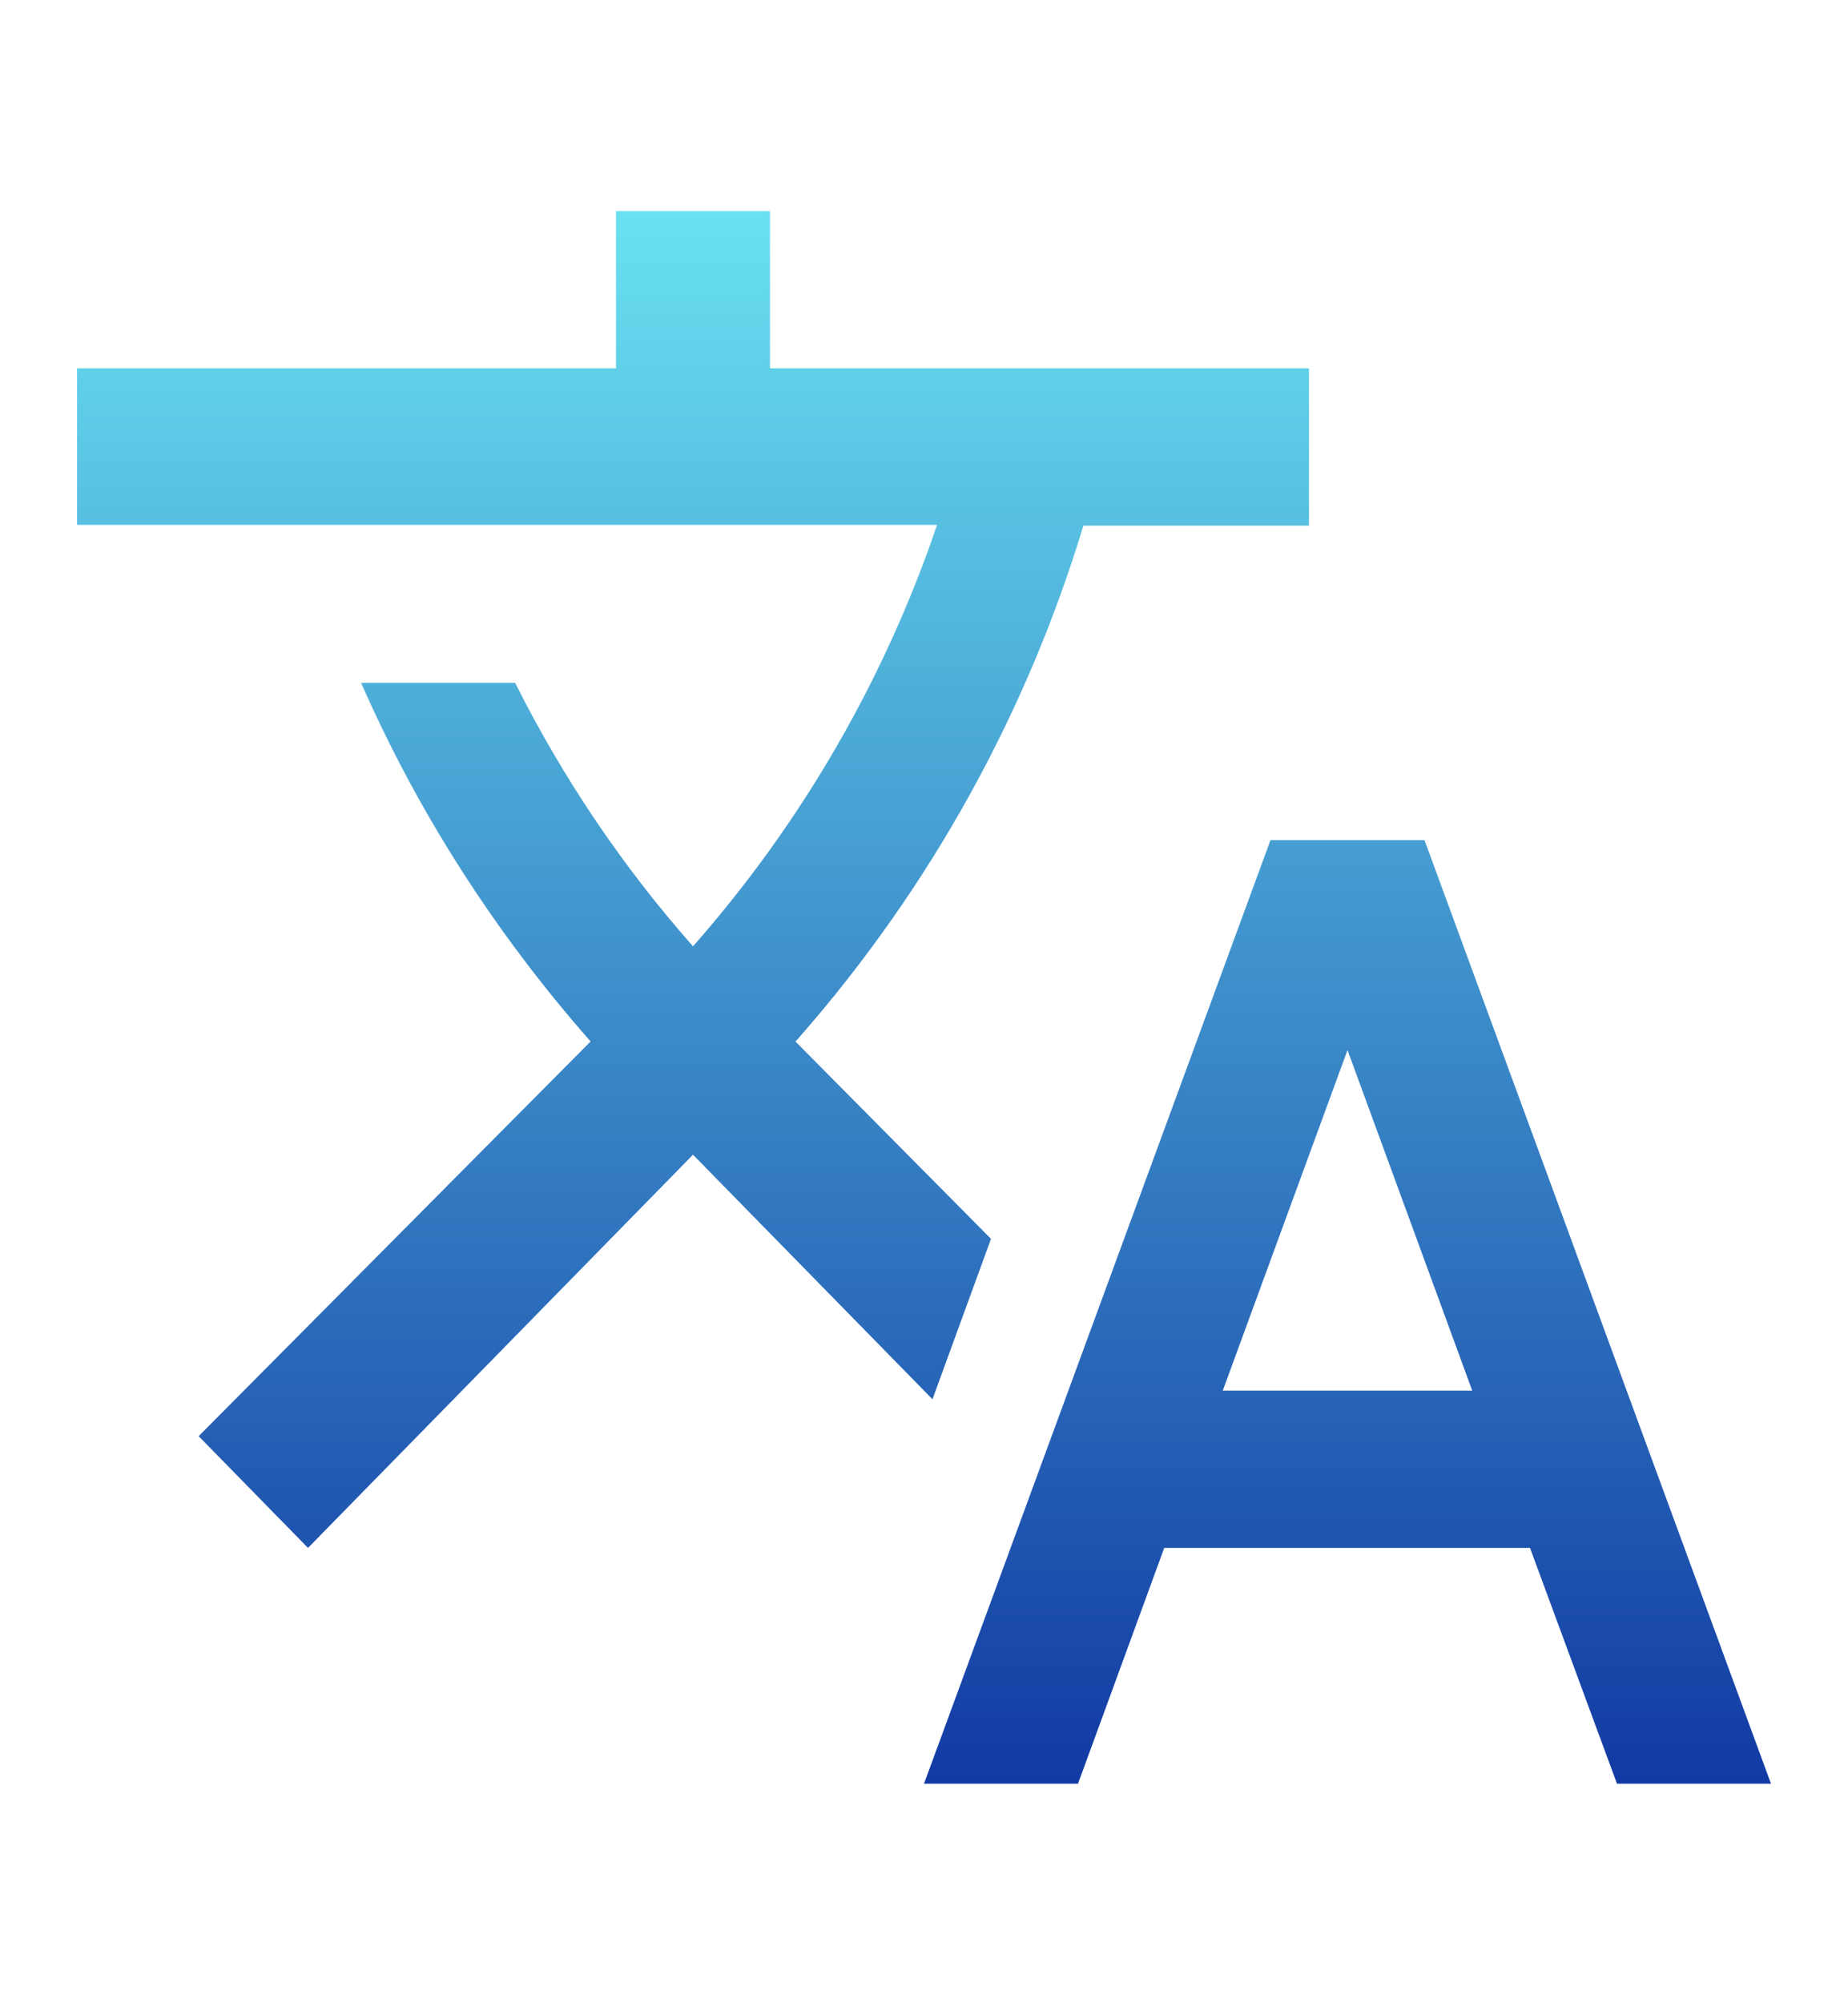 <svg width="24" height="26" viewBox="0 0 24 26" fill="none" xmlns="http://www.w3.org/2000/svg">
<path d="M12.87 16.079L10.33 13.517L10.36 13.486C12.1 11.507 13.34 9.231 14.07 6.822H17V4.781H10V2.74H8V4.781H1V6.812H12.17C11.5 8.782 10.44 10.649 9 12.282C8.07 11.231 7.3 10.078 6.69 8.863H4.69C5.42 10.527 6.42 12.098 7.67 13.517L2.58 18.64L4 20.09L9 14.987L12.11 18.161L12.87 16.079ZM18.5 10.904H16.5L12 23.151H14L15.12 20.09H19.87L21 23.151H23L18.5 10.904ZM15.88 18.049L17.5 13.629L19.12 18.049H15.88Z" fill="url(#paint0_linear_227_120)"/>
<defs>
<linearGradient id="paint0_linear_227_120" x1="12" y1="2.74" x2="12" y2="23.151" gradientUnits="userSpaceOnUse">
<stop stop-color="#69E1F1"/>
<stop offset="1" stop-color="#113AA3"/>
</linearGradient>
</defs>
</svg>
